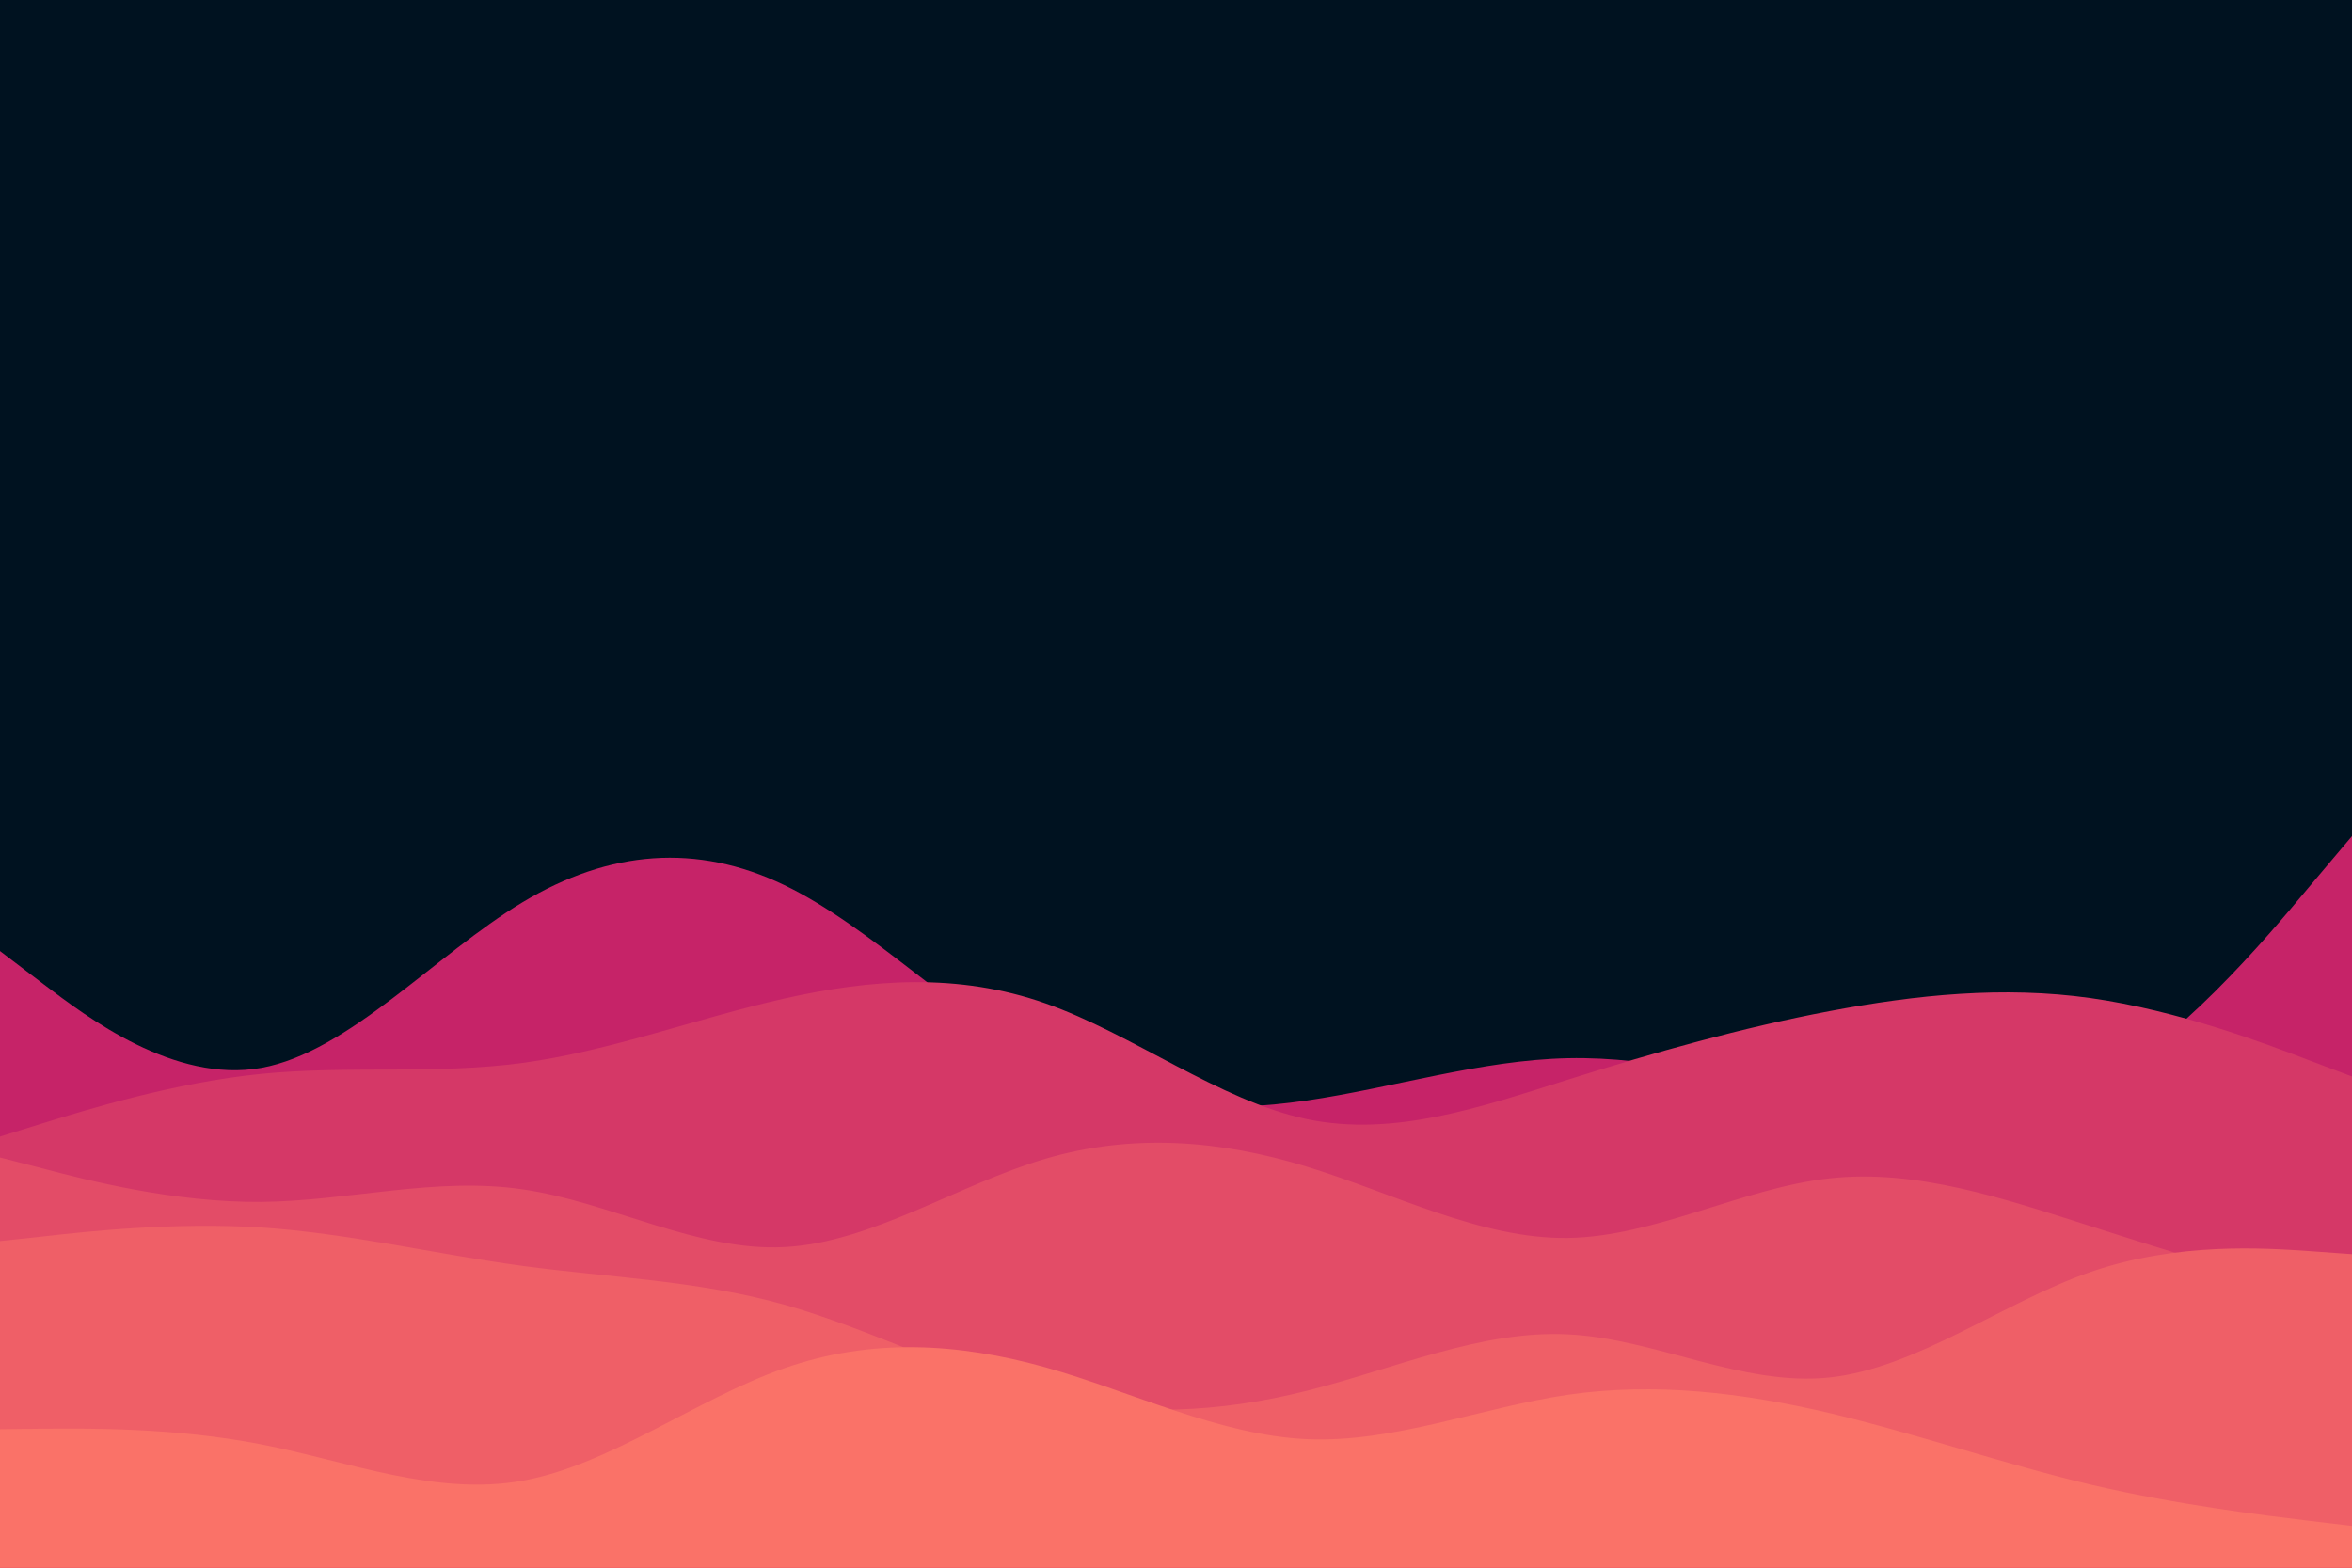 <svg id="visual" viewBox="0 0 900 600" width="900" height="600" xmlns="http://www.w3.org/2000/svg" xmlns:xlink="http://www.w3.org/1999/xlink" version="1.1"><rect x="0" y="0" width="900" height="600" fill="#001220"></rect><path d="M0 364L16.7 376.7C33.3 389.3 66.7 414.7 100 408.7C133.3 402.7 166.7 365.3 200 345.3C233.3 325.3 266.7 322.7 300 338.7C333.3 354.7 366.7 389.3 400 407.2C433.3 425 466.7 426 500 421.2C533.3 416.3 566.7 405.7 600 405C633.3 404.3 666.7 413.7 700 421C733.3 428.3 766.7 433.7 800 416.5C833.3 399.3 866.7 359.7 883.3 339.8L900 320L900 601L883.3 601C866.7 601 833.3 601 800 601C766.7 601 733.3 601 700 601C666.7 601 633.3 601 600 601C566.7 601 533.3 601 500 601C466.7 601 433.3 601 400 601C366.7 601 333.3 601 300 601C266.7 601 233.3 601 200 601C166.7 601 133.3 601 100 601C66.7 601 33.3 601 16.7 601L0 601Z" fill="#c62368"></path><path d="M0 435L16.7 429.8C33.3 424.7 66.7 414.3 100 411C133.3 407.7 166.7 411.3 200 406.8C233.3 402.3 266.7 389.7 300 382.2C333.3 374.7 366.7 372.3 400 384C433.3 395.7 466.7 421.3 500 428.3C533.3 435.3 566.7 423.7 600 413.2C633.3 402.7 666.7 393.3 700 387C733.3 380.7 766.7 377.3 800 382C833.3 386.7 866.7 399.3 883.3 405.7L900 412L900 601L883.3 601C866.7 601 833.3 601 800 601C766.7 601 733.3 601 700 601C666.7 601 633.3 601 600 601C566.7 601 533.3 601 500 601C466.7 601 433.3 601 400 601C366.7 601 333.3 601 300 601C266.7 601 233.3 601 200 601C166.7 601 133.3 601 100 601C66.7 601 33.3 601 16.7 601L0 601Z" fill="#d53867"></path><path d="M0 443L16.7 447.3C33.3 451.7 66.7 460.3 100 460C133.3 459.7 166.7 450.3 200 455.2C233.3 460 266.7 479 300 477.3C333.3 475.7 366.7 453.3 400 443.5C433.3 433.7 466.7 436.3 500 446.5C533.3 456.7 566.7 474.3 600 473.8C633.3 473.3 666.7 454.7 700 451C733.3 447.3 766.7 458.7 800 469.3C833.3 480 866.7 490 883.3 495L900 500L900 601L883.3 601C866.7 601 833.3 601 800 601C766.7 601 733.3 601 700 601C666.7 601 633.3 601 600 601C566.7 601 533.3 601 500 601C466.7 601 433.3 601 400 601C366.7 601 333.3 601 300 601C266.7 601 233.3 601 200 601C166.7 601 133.3 601 100 601C66.7 601 33.3 601 16.7 601L0 601Z" fill="#e34c67"></path><path d="M0 475L16.7 473.2C33.3 471.3 66.7 467.7 100 469.8C133.3 472 166.7 480 200 484.5C233.3 489 266.7 490 300 499.3C333.3 508.7 366.7 526.3 400 534.3C433.3 542.3 466.7 540.7 500 532.3C533.3 524 566.7 509 600 510.7C633.3 512.3 666.7 530.7 700 527.2C733.3 523.7 766.7 498.3 800 486.8C833.3 475.3 866.7 477.7 883.3 478.8L900 480L900 601L883.3 601C866.7 601 833.3 601 800 601C766.7 601 733.3 601 700 601C666.7 601 633.3 601 600 601C566.7 601 533.3 601 500 601C466.7 601 433.3 601 400 601C366.7 601 333.3 601 300 601C266.7 601 233.3 601 200 601C166.7 601 133.3 601 100 601C66.7 601 33.3 601 16.7 601L0 601Z" fill="#ef5f67"></path><path d="M0 547L16.7 546.8C33.3 546.7 66.7 546.3 100 552.8C133.3 559.3 166.7 572.7 200 566.7C233.3 560.7 266.7 535.3 300 523.7C333.3 512 366.7 514 400 523.3C433.3 532.7 466.7 549.3 500 550.8C533.3 552.3 566.7 538.7 600 533.8C633.3 529 666.7 533 700 540.8C733.3 548.7 766.7 560.3 800 568.2C833.3 576 866.7 580 883.3 582L900 584L900 601L883.3 601C866.7 601 833.3 601 800 601C766.7 601 733.3 601 700 601C666.7 601 633.3 601 600 601C566.7 601 533.3 601 500 601C466.7 601 433.3 601 400 601C366.7 601 333.3 601 300 601C266.7 601 233.3 601 200 601C166.7 601 133.3 601 100 601C66.7 601 33.3 601 16.7 601L0 601Z" fill="#fa7268"></path></svg>